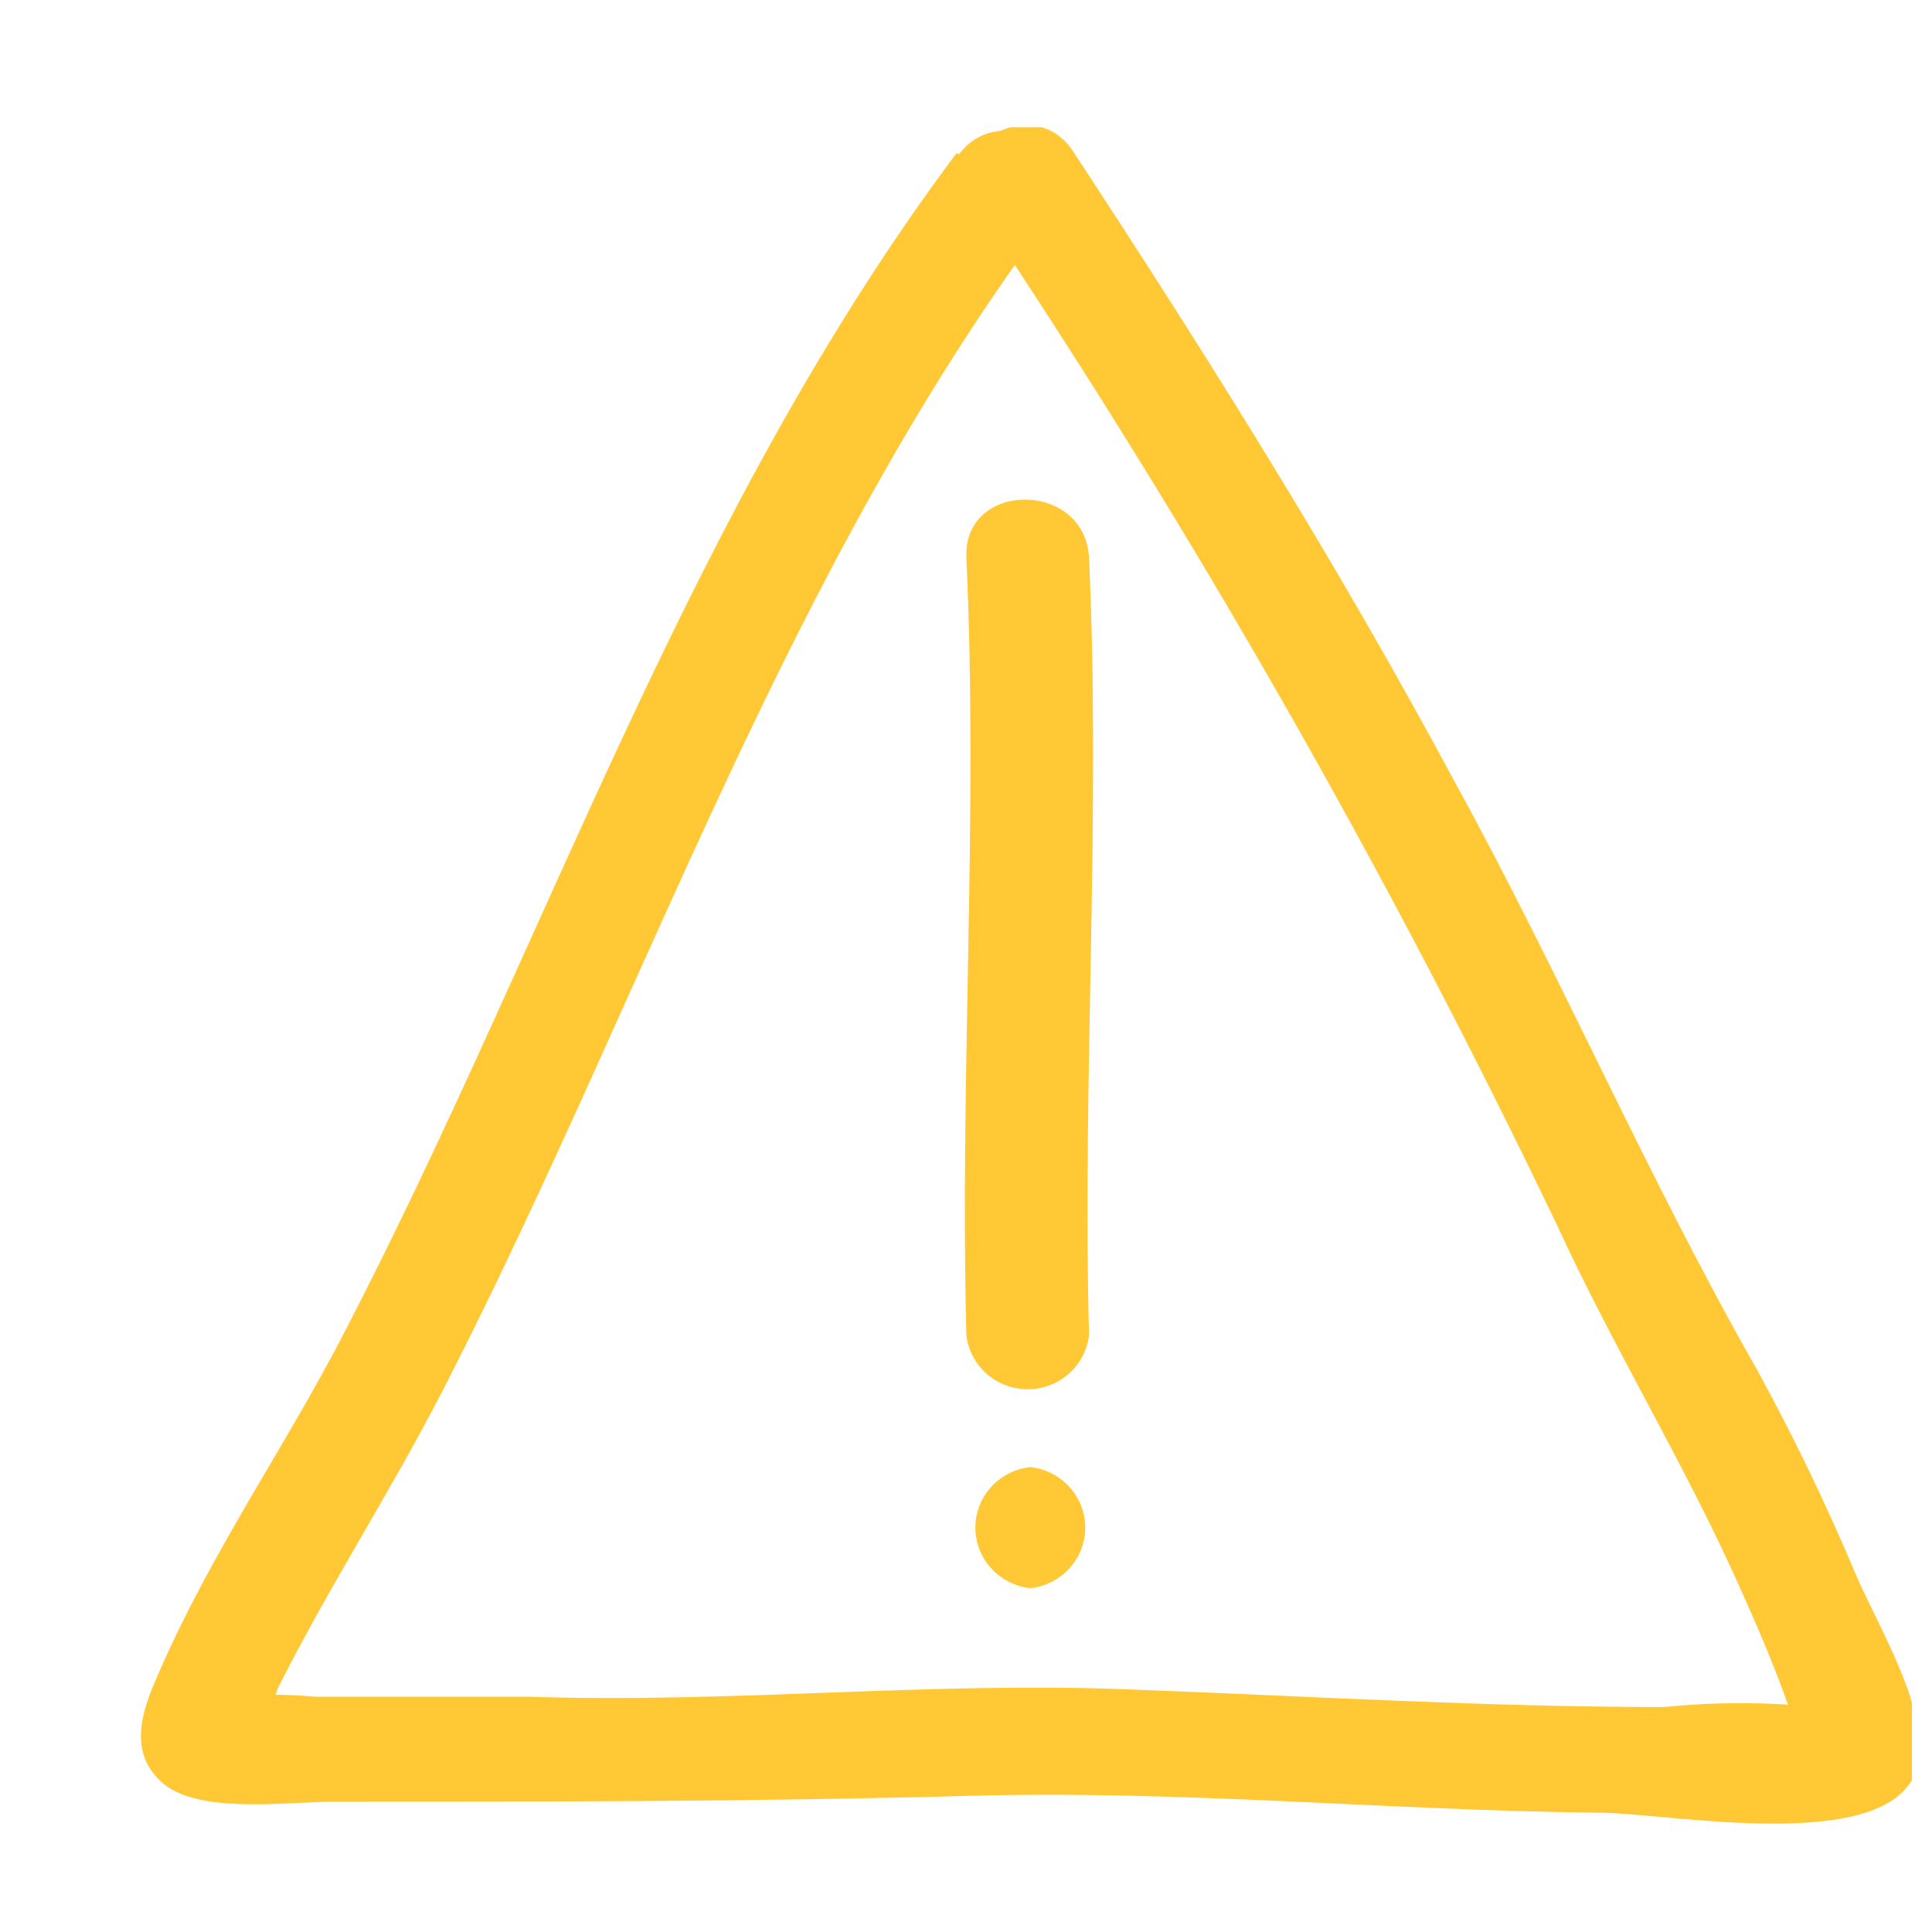 <svg width="25" height="25" viewBox="0 0 25 25" fill="none" xmlns="http://www.w3.org/2000/svg">
<g clip-path="url(#clip0_8632_24046)">
<g clip-path="url(#clip1_8632_24046)">
<path d="M12.505 7.22C12.659 10.572 12.418 13.923 12.505 17.275C12.526 17.468 12.619 17.646 12.766 17.776C12.912 17.905 13.102 17.977 13.298 17.977C13.495 17.977 13.685 17.905 13.831 17.776C13.977 17.646 14.07 17.468 14.092 17.275C14.005 13.923 14.246 10.572 14.092 7.22C14.044 6.213 12.457 6.213 12.505 7.22Z" fill="#FFC834"/>
<path d="M13.332 20.551C13.527 20.53 13.708 20.438 13.839 20.293C13.97 20.149 14.043 19.962 14.043 19.767C14.043 19.573 13.97 19.386 13.839 19.242C13.708 19.097 13.527 19.005 13.332 18.984C13.137 19.005 12.956 19.097 12.825 19.242C12.694 19.386 12.621 19.573 12.621 19.767C12.621 19.962 12.694 20.149 12.825 20.293C12.956 20.438 13.137 20.53 13.332 20.551Z" fill="#FFC834"/>
<path d="M12.38 1.979C8.917 6.603 7.099 12.129 4.492 17.171C3.732 18.661 2.77 20.019 2.077 21.595C1.875 22.051 1.625 22.621 2.077 23.048C2.529 23.475 3.626 23.323 4.271 23.314C7.031 23.314 9.773 23.314 12.543 23.238C15.314 23.162 17.969 23.428 20.681 23.456C21.595 23.456 24.423 24.017 24.798 22.906C25.029 22.212 24.279 21.007 24.009 20.361C23.631 19.464 23.207 18.586 22.74 17.731C21.326 15.253 20.2 12.623 18.834 10.135C17.305 7.286 15.631 4.618 13.88 1.95C13.37 1.181 12.12 1.893 12.63 2.672C15.448 6.88 17.959 11.281 20.142 15.841C20.874 17.436 21.797 18.937 22.509 20.532C22.74 21.045 22.961 21.557 23.144 22.08C23.196 22.267 23.261 22.451 23.336 22.63L23.836 22.089H23.509C22.854 22.022 22.193 22.022 21.537 22.089C19.229 22.089 16.92 21.947 14.611 21.861C12.033 21.757 9.455 22.042 6.868 21.956C5.906 21.956 5.011 21.956 4.088 21.956C3.726 21.922 3.362 21.922 3.001 21.956L3.28 22.545L3.357 22.345C3.456 22.187 3.537 22.018 3.597 21.842C4.271 20.503 5.088 19.25 5.771 17.911C8.368 12.831 10.196 7.296 13.649 2.719C14.207 1.979 12.947 1.266 12.409 1.998L12.38 1.979Z" fill="#FFC834"/>
</g>
</g>
<defs>
<clipPath id="clip0_8632_24046">
<rect width="24" height="24" fill="white" transform="translate(0.74 0.646)"/>
</clipPath>
<clipPath id="clip1_8632_24046">
<rect width="23" height="22" fill="white" transform="translate(1.818 1.646)"/>
</clipPath>
</defs>
</svg>
